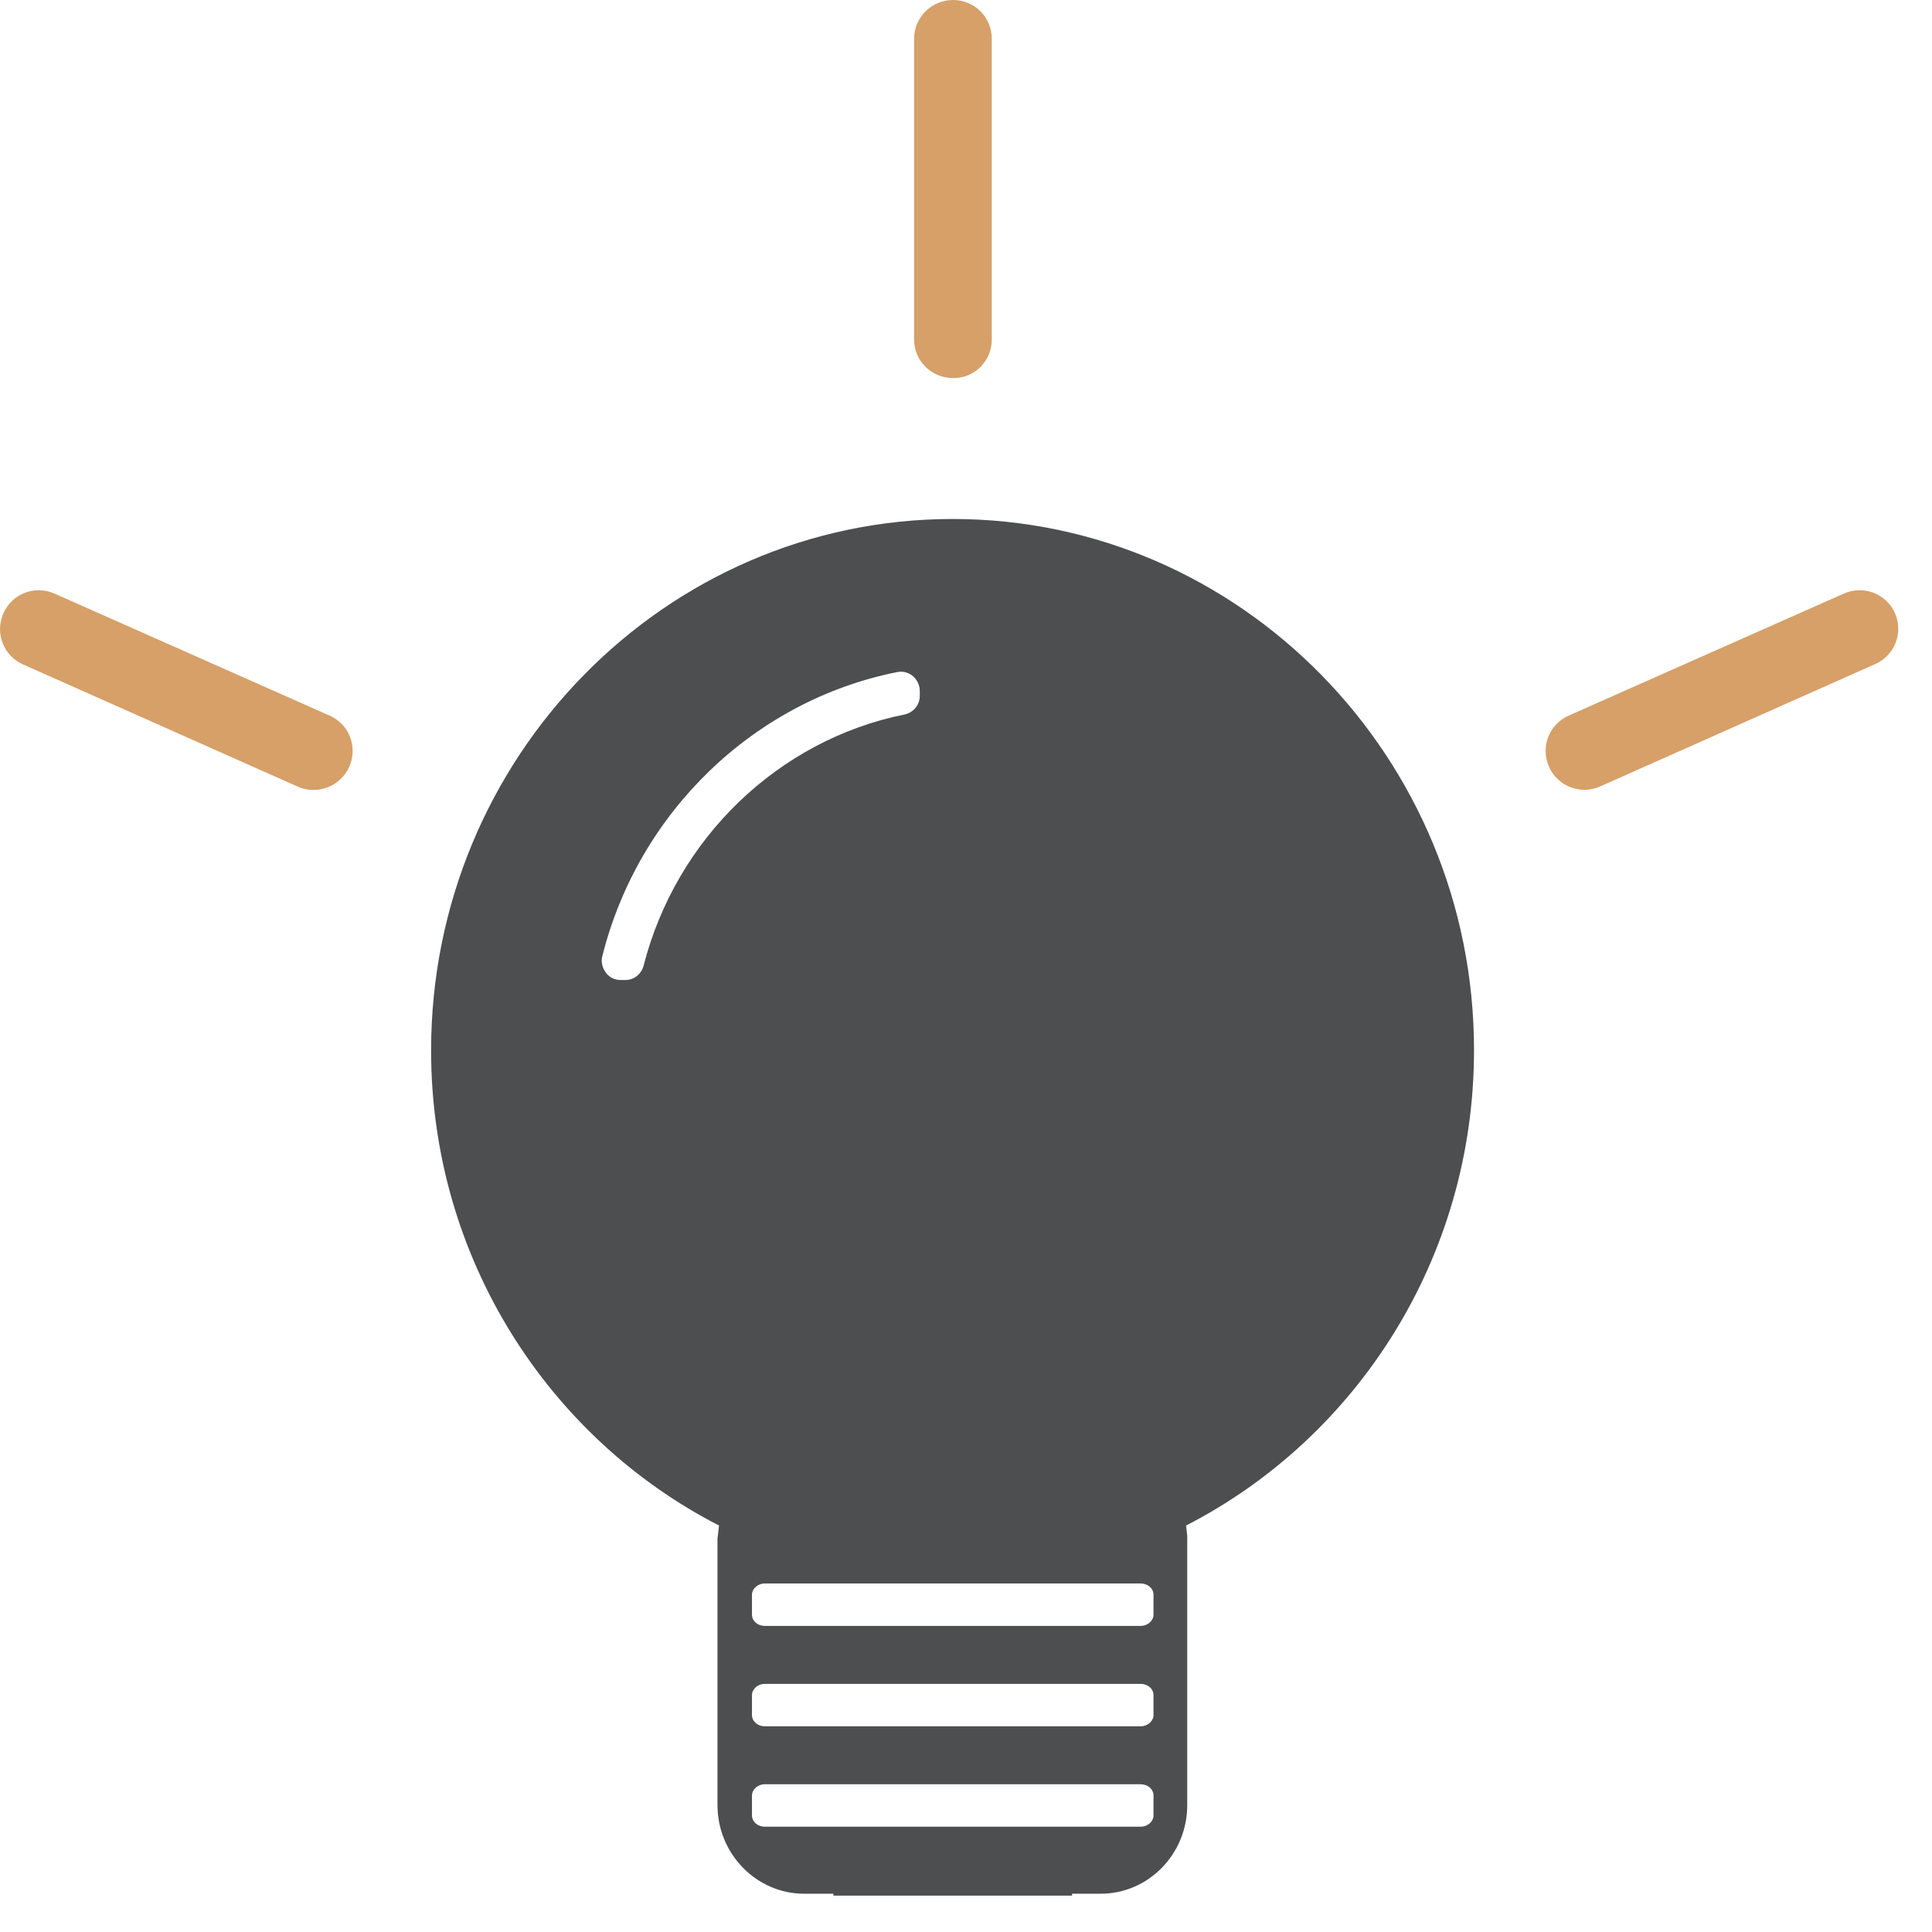 <svg width="51" height="51" viewBox="0 0 51 51" fill="none" xmlns="http://www.w3.org/2000/svg">
<path d="M25.15 13.7C17.56 13.7 11.38 19.99 11.38 27.73C11.38 33.21 14.48 37.96 18.98 40.27C18.97 40.36 18.96 40.45 18.95 40.54L18.94 40.6V47.65C18.94 48.94 19.97 49.99 21.23 49.99H22V50.04H24.28H25.83H28.3V49.99H29.05C30.32 49.99 31.34 48.94 31.34 47.65V40.6V40.54C31.33 40.45 31.32 40.36 31.31 40.27C35.81 37.96 38.91 33.21 38.91 27.73C38.92 20 32.74 13.7 25.15 13.7ZM30.45 47.92C30.45 48.08 30.3 48.22 30.11 48.22H28.21H21.9H20.19C20 48.22 19.85 48.09 19.85 47.92V47.4C19.85 47.24 20 47.1 20.19 47.1H30.11C30.3 47.1 30.45 47.23 30.45 47.4V47.92ZM30.45 45.27C30.45 45.43 30.3 45.57 30.11 45.57H20.19C20 45.57 19.85 45.44 19.85 45.27V44.75C19.85 44.59 20 44.45 20.19 44.45H30.11C30.3 44.45 30.45 44.58 30.45 44.75V45.27ZM30.45 42.62C30.45 42.78 30.3 42.92 30.11 42.92H20.19C20 42.92 19.85 42.79 19.85 42.62V42.1C19.85 41.94 20 41.8 20.19 41.8H30.11C30.3 41.8 30.45 41.93 30.45 42.1V42.62ZM16.99 25.49C16.93 25.71 16.74 25.87 16.51 25.87H16.38C16.23 25.87 16.08 25.8 15.99 25.67C15.9 25.55 15.86 25.39 15.9 25.24C16.85 21.44 19.91 18.49 23.69 17.74C24 17.68 24.28 17.93 24.28 18.24V18.37C24.28 18.61 24.11 18.81 23.88 18.86C20.55 19.53 17.85 22.13 16.99 25.49Z" fill="#4D4E50"/>
<path d="M26.18 8.97V1.02C26.18 0.45 25.72 0 25.16 0C24.59 0 24.13 0.46 24.13 1.02V8.96C24.13 9.53 24.59 9.98 25.16 9.98C25.72 9.99 26.18 9.53 26.18 8.97Z" fill="#D6A068"/>
<path d="M9.22 20.24C9.45 19.72 9.22 19.12 8.7 18.89L1.44 15.67C0.92 15.44 0.32 15.67 0.09 16.19C-0.14 16.71 0.09 17.31 0.61 17.54L7.87 20.77C8.38 20.99 8.99 20.76 9.22 20.24Z" fill="#D6A068"/>
<path d="M48.67 15.67L41.41 18.89C40.89 19.12 40.66 19.72 40.89 20.24C41.12 20.76 41.73 20.99 42.24 20.76L49.5 17.53C50.02 17.3 50.25 16.7 50.02 16.18C49.79 15.67 49.19 15.44 48.67 15.67Z" fill="#D6A068"/>
</svg>
